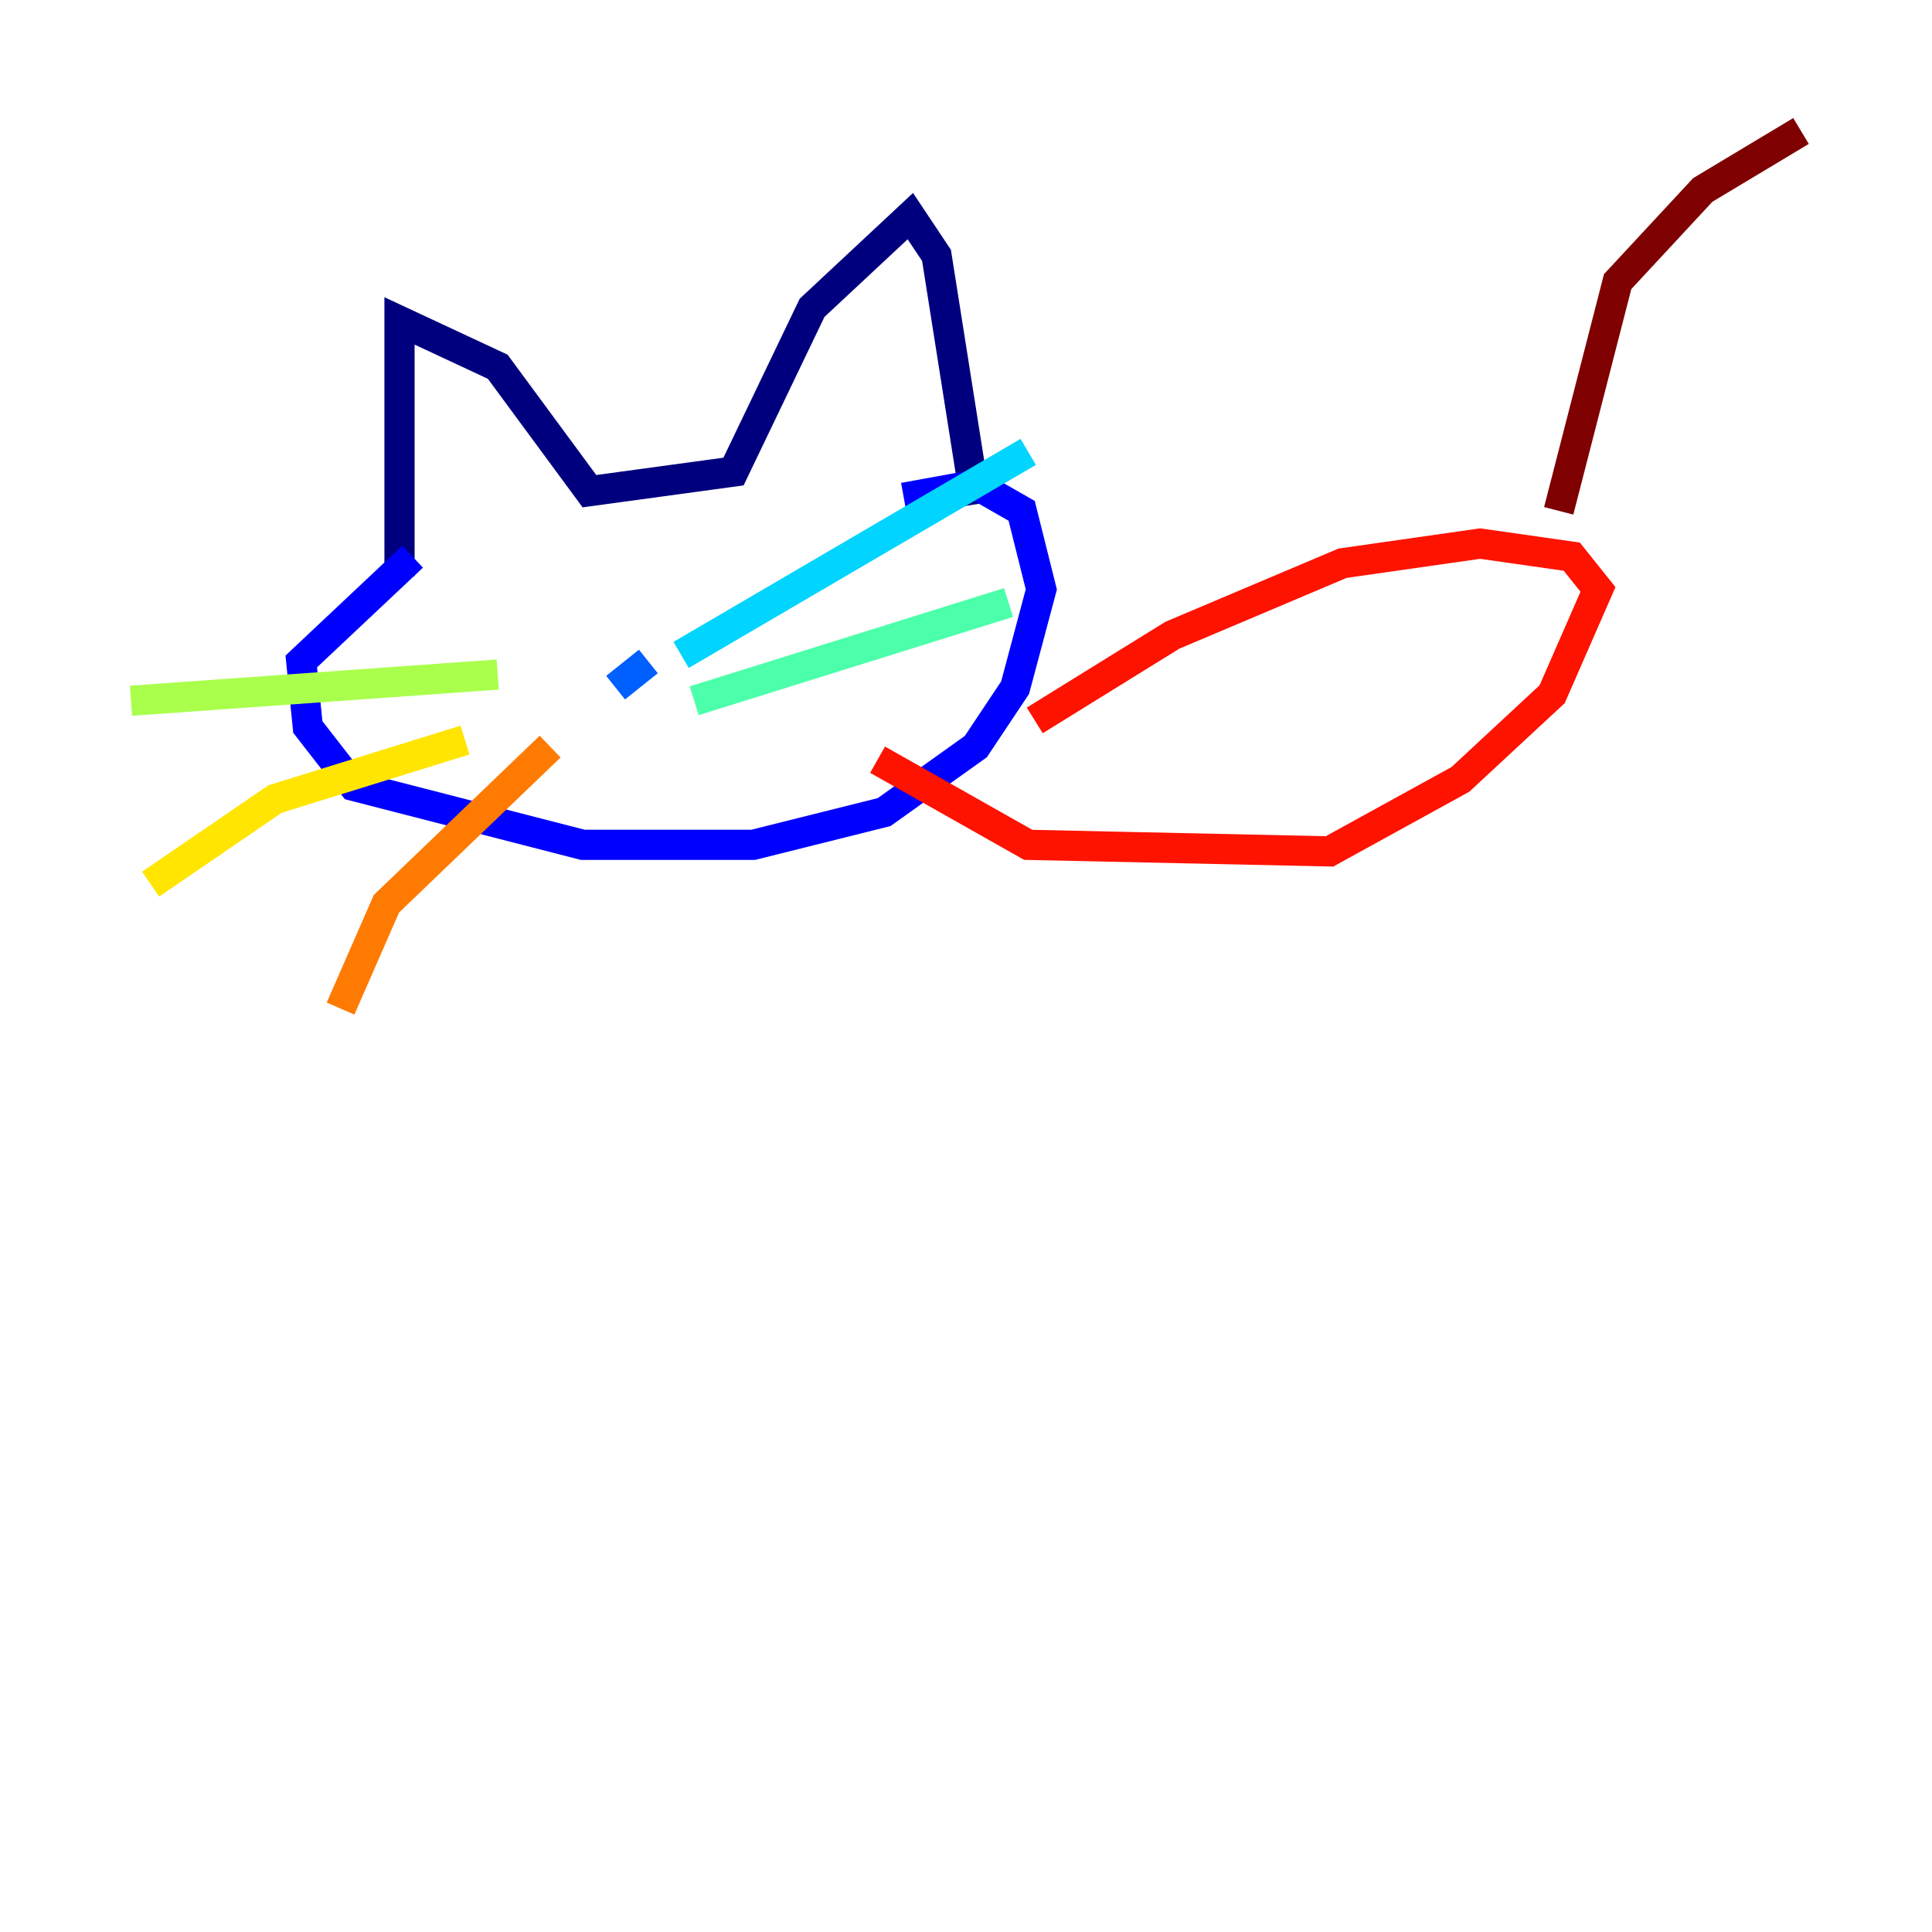 <?xml version="1.0" encoding="utf-8" ?>
<svg baseProfile="tiny" height="128" version="1.2" viewBox="0,0,128,128" width="128" xmlns="http://www.w3.org/2000/svg" xmlns:ev="http://www.w3.org/2001/xml-events" xmlns:xlink="http://www.w3.org/1999/xlink"><defs /><polyline fill="none" points="26.468,38.183 26.468,21.261 32.976,24.298 39.051,32.542 48.597,31.241 53.803,20.393 60.312,14.319 62.047,16.922 64.651,33.41" stroke="#00007f" stroke-width="2" /><polyline fill="none" points="27.336,36.881 19.959,43.824 20.393,48.163 23.43,52.068 38.617,55.973 49.898,55.973 58.576,53.803 64.651,49.464 67.254,45.559 68.99,39.051 67.688,33.844 64.651,32.108 59.878,32.976" stroke="#0000fe" stroke-width="2" /><polyline fill="none" points="40.786,45.559 42.956,43.824" stroke="#0060ff" stroke-width="2" /><polyline fill="none" points="45.125,43.39 68.122,29.939" stroke="#00d4ff" stroke-width="2" /><polyline fill="none" points="45.993,46.427 66.82,39.919" stroke="#4cffaa" stroke-width="2" /><polyline fill="none" points="32.976,44.691 8.678,46.427" stroke="#aaff4c" stroke-width="2" /><polyline fill="none" points="30.807,49.031 18.224,52.936 9.98,58.576" stroke="#ffe500" stroke-width="2" /><polyline fill="none" points="36.447,49.464 25.6,59.878 22.563,66.82" stroke="#ff7a00" stroke-width="2" /><polyline fill="none" points="68.556,47.729 77.668,42.088 88.949,37.315 98.061,36.014 104.136,36.881 105.871,39.051 102.834,45.993 96.759,51.634 88.081,56.407 68.122,55.973 58.142,50.332" stroke="#fe1200" stroke-width="2" /><polyline fill="none" points="103.268,33.844 107.173,18.658 112.814,12.583 119.322,8.678" stroke="#7f0000" stroke-width="2" /></svg>